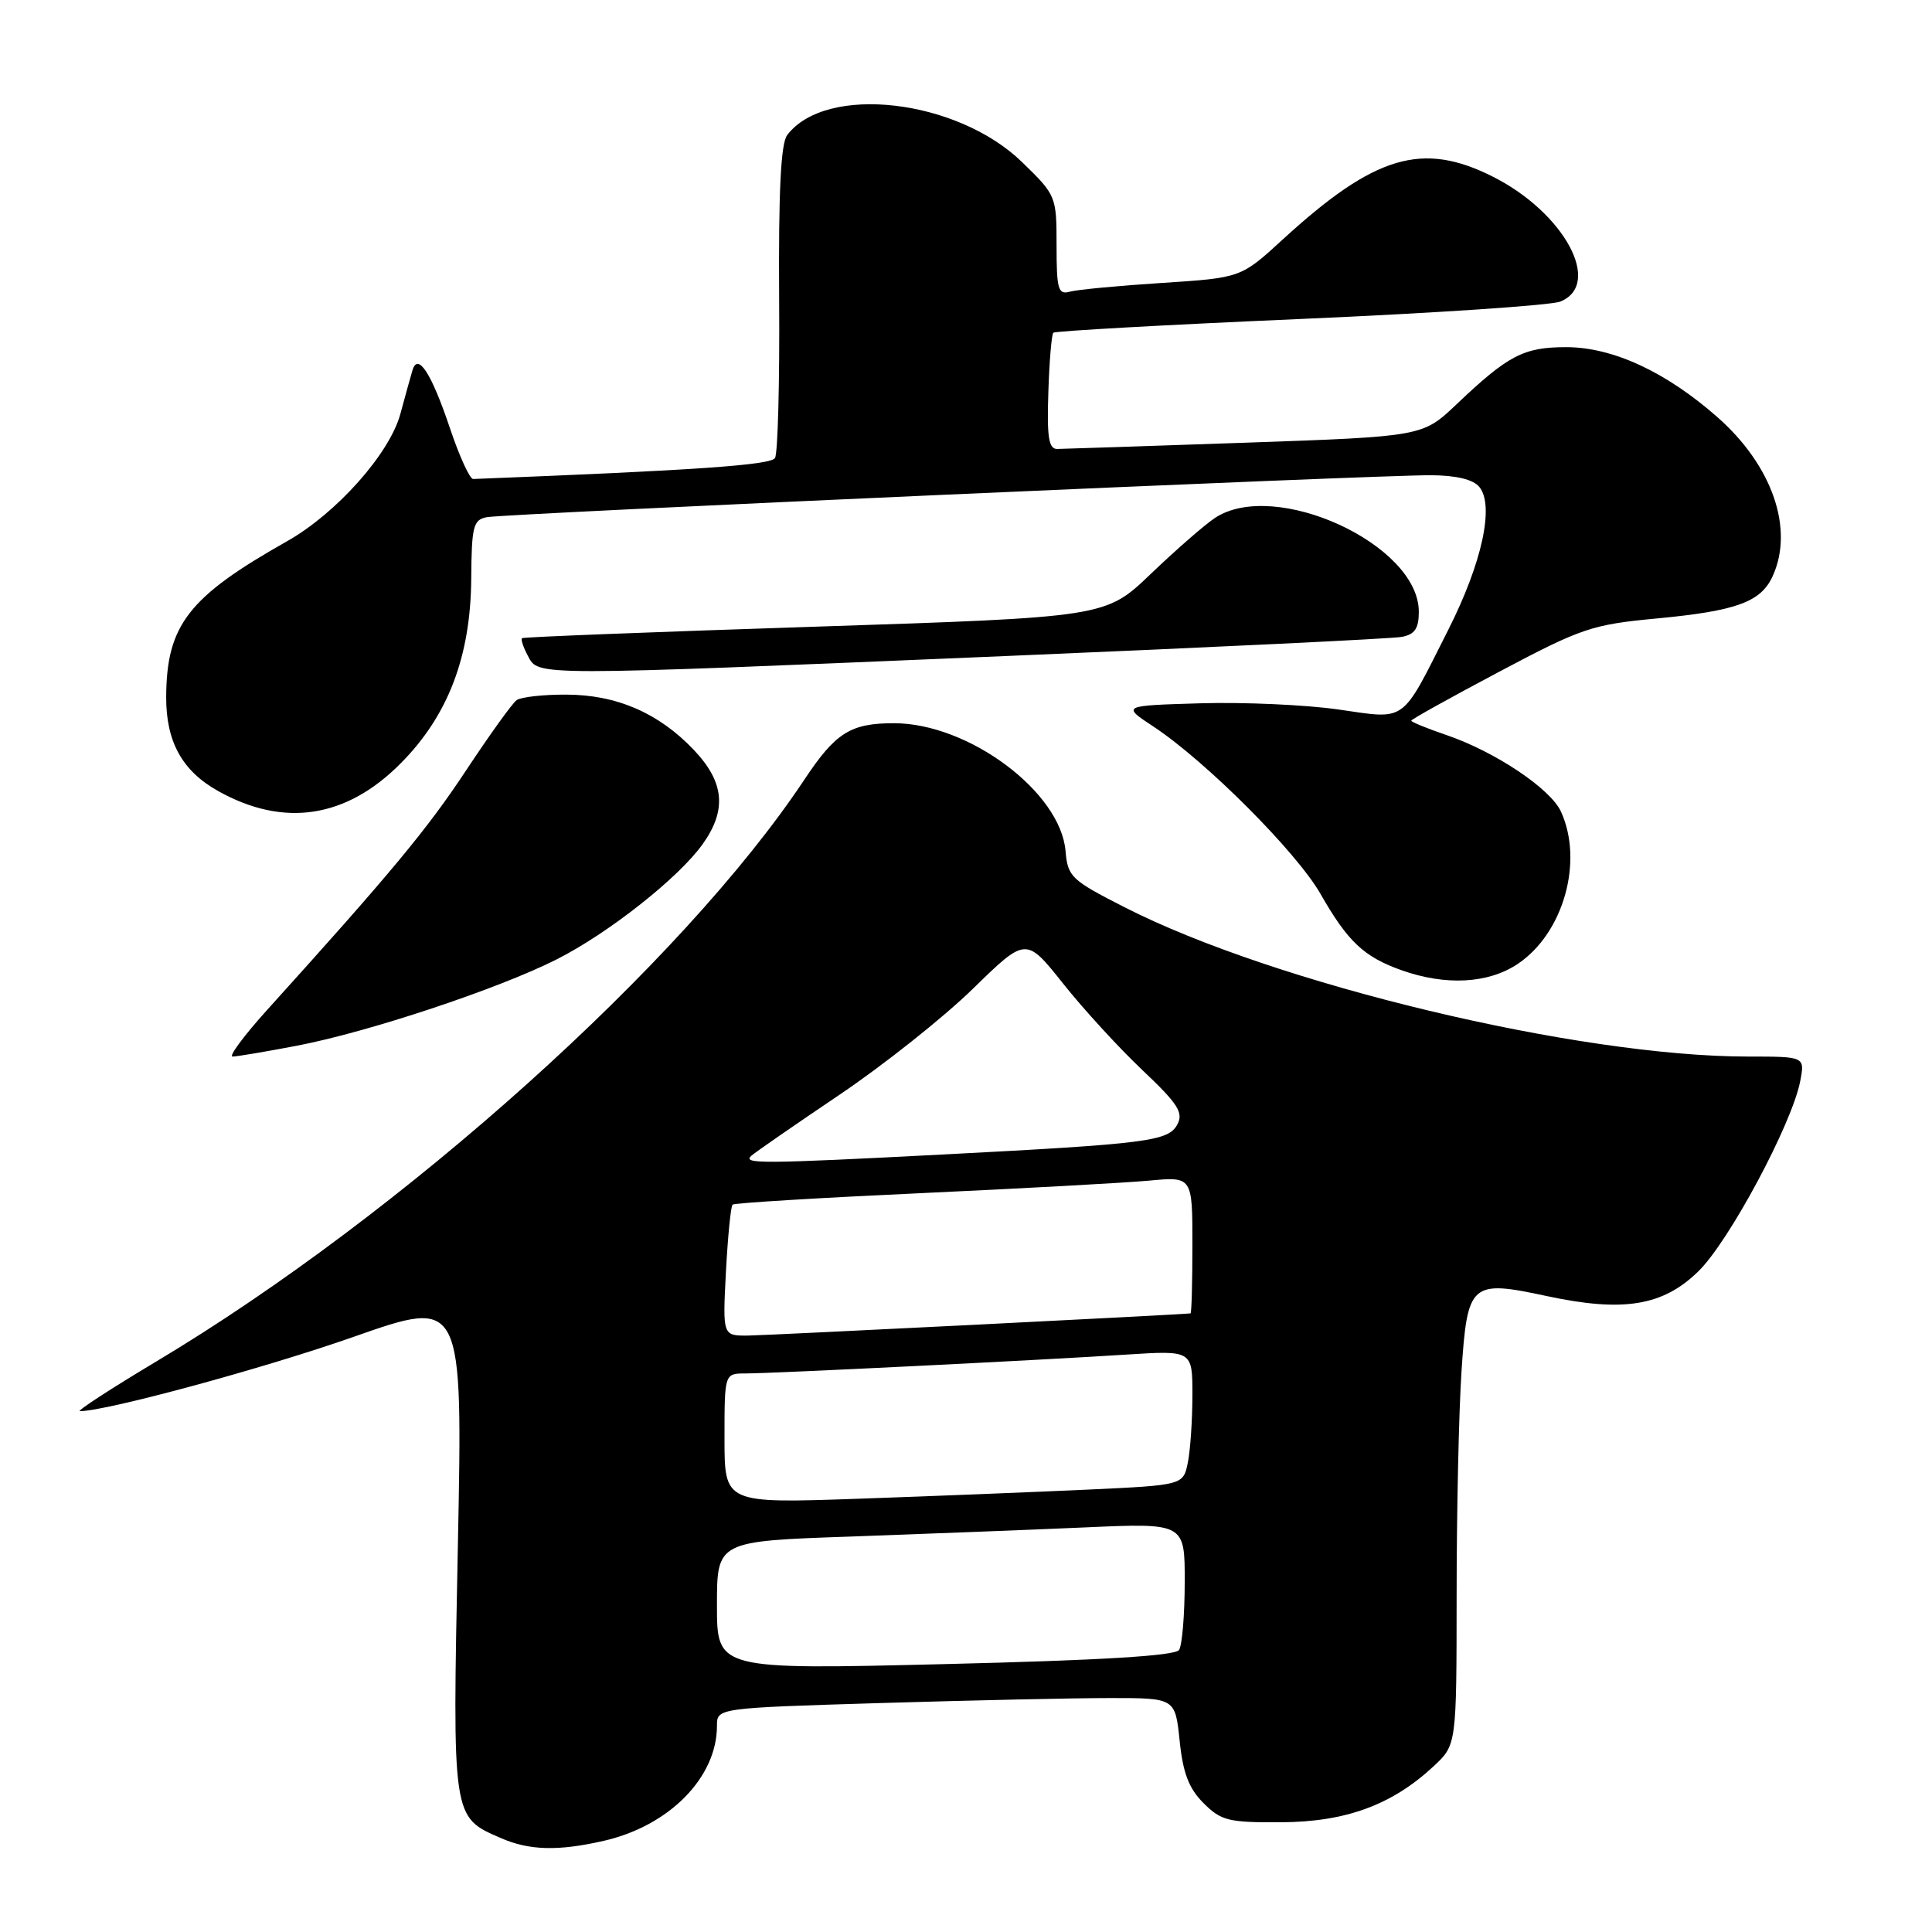 <?xml version="1.0" encoding="UTF-8" standalone="no"?>
<!DOCTYPE svg PUBLIC "-//W3C//DTD SVG 1.1//EN" "http://www.w3.org/Graphics/SVG/1.1/DTD/svg11.dtd" >
<svg xmlns="http://www.w3.org/2000/svg" xmlns:xlink="http://www.w3.org/1999/xlink" version="1.1" viewBox="0 0 256 256">
 <g >
 <path fill="currentColor"
d=" M 80.00 243.92 C 88.68 241.94 95.00 235.52 95.00 228.69 C 95.00 226.32 95.00 226.32 116.75 225.66 C 128.71 225.30 142.37 225.00 147.11 225.00 C 155.72 225.00 155.72 225.00 156.31 230.67 C 156.75 234.95 157.53 236.98 159.47 238.92 C 161.81 241.26 162.78 241.50 169.78 241.46 C 178.36 241.41 184.48 239.15 189.98 234.02 C 193.00 231.20 193.00 231.20 193.01 211.35 C 193.01 200.43 193.30 187.07 193.66 181.66 C 194.44 169.96 194.88 169.57 204.93 171.73 C 215.09 173.91 220.33 173.06 225.04 168.46 C 229.12 164.48 237.45 148.91 238.54 143.25 C 239.16 140.00 239.16 140.00 231.63 140.00 C 209.09 140.00 168.95 130.39 149.00 120.21 C 141.94 116.61 141.48 116.18 141.19 112.77 C 140.53 104.92 128.33 95.83 118.46 95.83 C 112.70 95.83 110.72 97.08 106.60 103.28 C 90.52 127.51 53.31 160.92 20.68 180.42 C 14.63 184.04 10.09 187.00 10.59 186.99 C 14.20 186.95 34.99 181.31 46.91 177.12 C 61.32 172.06 61.32 172.06 60.67 204.82 C 59.94 241.12 59.89 240.74 66.38 243.56 C 70.13 245.20 73.98 245.30 80.00 243.92 Z  M 39.36 138.56 C 48.82 136.75 66.00 131.04 73.73 127.14 C 80.62 123.66 89.92 116.32 93.10 111.86 C 96.34 107.32 95.99 103.63 91.92 99.35 C 87.27 94.46 81.68 92.05 75.00 92.04 C 71.97 92.03 69.03 92.36 68.46 92.77 C 67.89 93.17 64.89 97.35 61.78 102.05 C 56.63 109.85 51.84 115.63 35.46 133.75 C 32.35 137.19 30.26 140.00 30.82 140.00 C 31.37 140.00 35.22 139.35 39.36 138.56 Z  M 201.10 127.73 C 207.15 123.69 209.86 114.17 206.84 107.55 C 205.46 104.51 198.10 99.59 191.64 97.39 C 189.09 96.52 187.00 95.67 187.00 95.49 C 187.00 95.32 192.25 92.40 198.67 89.00 C 209.57 83.22 210.93 82.76 219.53 81.95 C 230.10 80.95 233.33 79.77 234.89 76.34 C 237.75 70.06 234.83 61.66 227.55 55.26 C 220.75 49.27 213.68 46.00 207.53 46.00 C 201.89 46.00 199.84 47.07 193.00 53.57 C 188.50 57.84 188.50 57.84 165.00 58.66 C 152.07 59.11 140.86 59.48 140.08 59.49 C 138.96 59.50 138.71 57.93 138.91 52.01 C 139.04 47.89 139.34 44.33 139.57 44.09 C 139.81 43.86 154.51 43.04 172.25 42.27 C 189.99 41.50 205.51 40.46 206.75 39.96 C 212.39 37.67 207.31 28.22 197.87 23.44 C 188.48 18.68 182.16 20.56 169.96 31.74 C 164.43 36.81 164.43 36.81 153.96 37.49 C 148.21 37.86 142.71 38.38 141.75 38.65 C 140.21 39.08 140.00 38.34 140.00 32.53 C 140.00 26.00 139.95 25.87 135.43 21.48 C 126.80 13.10 109.43 11.11 104.30 17.91 C 103.46 19.04 103.15 25.35 103.24 39.54 C 103.32 50.56 103.07 60.08 102.69 60.69 C 102.11 61.63 92.08 62.32 62.70 63.47 C 62.25 63.49 60.86 60.44 59.61 56.71 C 57.15 49.40 55.36 46.66 54.65 49.08 C 54.42 49.86 53.69 52.47 53.04 54.88 C 51.60 60.14 44.56 68.04 38.03 71.72 C 24.96 79.10 22.07 82.82 22.02 92.35 C 22.00 98.27 24.13 102.15 28.91 104.82 C 37.60 109.68 45.88 108.43 53.10 101.14 C 59.37 94.83 62.36 87.00 62.44 76.71 C 62.49 69.73 62.71 68.87 64.50 68.53 C 66.94 68.05 182.45 62.92 189.63 62.97 C 192.95 62.99 195.20 63.53 196.01 64.51 C 198.04 66.96 196.40 74.55 191.91 83.44 C 185.58 95.99 186.49 95.32 177.34 94.01 C 173.03 93.39 164.81 93.02 159.07 93.19 C 148.63 93.50 148.63 93.50 152.86 96.29 C 159.80 100.88 171.79 112.89 174.97 118.44 C 178.58 124.77 180.72 126.78 185.68 128.55 C 191.55 130.64 197.19 130.34 201.10 127.73 Z  M 133.00 86.94 C 160.78 85.77 184.51 84.63 185.75 84.39 C 187.47 84.06 188.00 83.28 188.00 81.06 C 188.00 72.13 168.91 63.37 160.97 68.64 C 159.61 69.55 155.80 72.87 152.50 76.03 C 146.50 81.78 146.50 81.78 108.00 83.04 C 86.82 83.73 69.35 84.41 69.17 84.56 C 68.99 84.71 69.34 85.77 69.95 86.91 C 71.39 89.59 70.14 89.59 133.00 86.94 Z  M 95.00 212.73 C 95.00 204.21 95.00 204.21 112.75 203.60 C 122.51 203.25 136.46 202.71 143.75 202.39 C 157.00 201.80 157.00 201.80 156.98 209.65 C 156.98 213.97 156.64 218.01 156.23 218.63 C 155.73 219.40 145.91 220.00 125.25 220.50 C 95.00 221.24 95.00 221.24 95.00 212.73 Z  M 96.00 190.61 C 96.00 182.00 96.00 182.00 98.75 181.99 C 102.36 181.99 138.06 180.22 149.25 179.49 C 158.00 178.93 158.00 178.93 158.00 184.84 C 158.00 188.09 157.73 192.11 157.40 193.77 C 156.79 196.79 156.79 196.79 144.15 197.38 C 137.19 197.70 123.51 198.25 113.75 198.59 C 96.00 199.21 96.00 199.21 96.00 190.61 Z  M 96.19 168.51 C 96.44 163.85 96.83 159.85 97.07 159.62 C 97.31 159.40 108.53 158.72 122.00 158.10 C 135.47 157.48 149.09 156.73 152.25 156.44 C 158.00 155.90 158.00 155.90 158.00 164.95 C 158.00 169.93 157.89 174.01 157.75 174.03 C 156.43 174.20 101.67 176.94 99.12 176.97 C 95.75 177.00 95.75 177.00 96.19 168.51 Z  M 99.55 153.15 C 100.07 152.68 105.31 149.06 111.18 145.10 C 117.06 141.14 125.04 134.80 128.91 131.02 C 135.95 124.15 135.95 124.15 140.86 130.32 C 143.56 133.72 148.30 138.89 151.39 141.81 C 156.08 146.25 156.84 147.43 156.01 148.99 C 154.81 151.22 152.17 151.56 124.88 152.98 C 100.96 154.22 98.33 154.24 99.55 153.15 Z "/>
</g>
</svg>